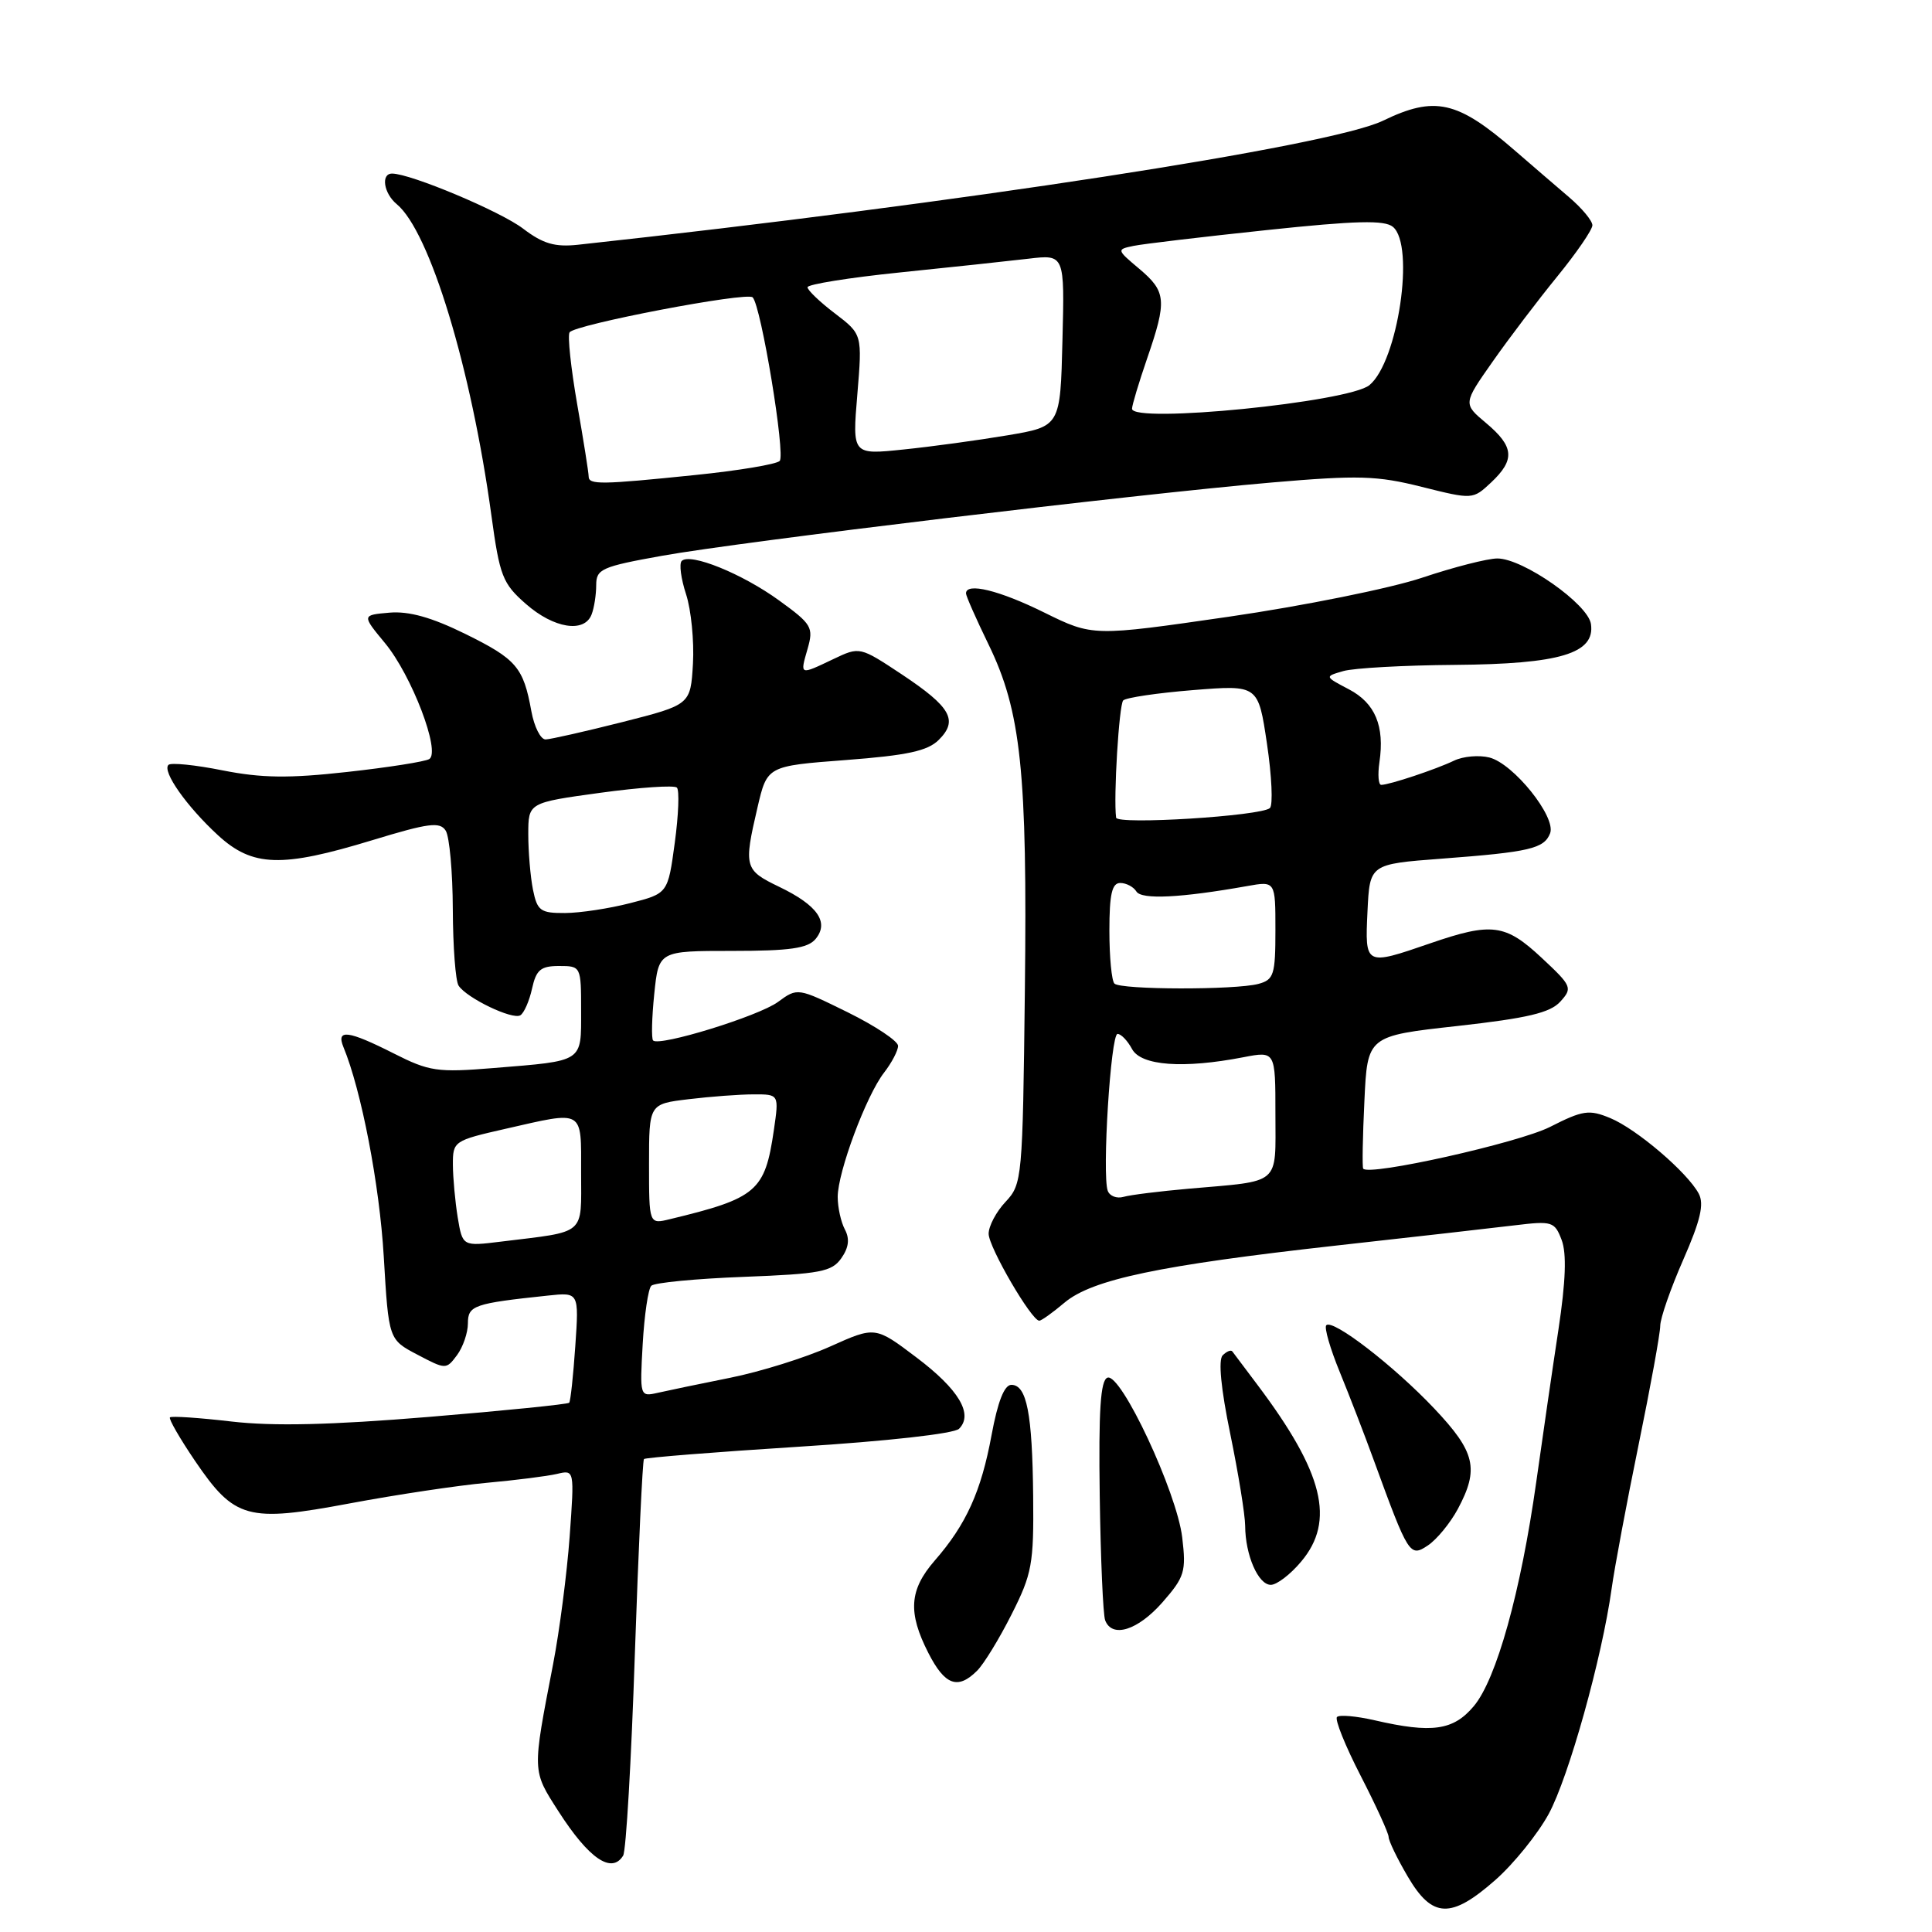 <?xml version="1.0" encoding="UTF-8" standalone="no"?>
<!DOCTYPE svg PUBLIC "-//W3C//DTD SVG 1.1//EN" "http://www.w3.org/Graphics/SVG/1.1/DTD/svg11.dtd" >
<svg xmlns="http://www.w3.org/2000/svg" xmlns:xlink="http://www.w3.org/1999/xlink" version="1.1" viewBox="0 0 256 256">
 <g >
 <path fill="currentColor"
d=" M 198.14 249.11 C 200.58 246.96 203.75 243.03 205.21 240.36 C 207.87 235.45 212.27 219.69 213.55 210.50 C 213.93 207.75 215.53 199.20 217.11 191.50 C 218.69 183.80 219.99 176.68 219.99 175.67 C 220.00 174.66 221.37 170.72 223.04 166.92 C 225.32 161.72 225.83 159.55 225.09 158.16 C 223.58 155.34 216.85 149.59 213.36 148.15 C 210.56 146.99 209.74 147.11 205.37 149.33 C 201.19 151.44 181.34 155.88 180.63 154.85 C 180.49 154.66 180.56 150.62 180.79 145.89 C 181.19 137.27 181.19 137.27 193.11 135.95 C 202.42 134.91 205.41 134.20 206.75 132.72 C 208.39 130.91 208.29 130.66 204.27 126.91 C 199.46 122.42 197.67 122.19 189.50 125.00 C 180.85 127.98 180.86 127.98 181.20 120.75 C 181.50 114.50 181.50 114.50 191.00 113.78 C 202.69 112.90 204.61 112.45 205.40 110.41 C 206.22 108.25 200.54 101.17 197.34 100.37 C 195.97 100.03 193.87 100.21 192.67 100.79 C 190.28 101.94 184.09 104.00 183.02 104.00 C 182.65 104.00 182.54 102.66 182.78 101.01 C 183.49 96.20 182.22 93.17 178.74 91.34 C 175.50 89.64 175.50 89.64 178.00 88.92 C 179.38 88.52 186.03 88.15 192.80 88.10 C 206.71 87.99 211.37 86.59 210.81 82.69 C 210.43 80.04 201.81 74.00 198.41 74.00 C 197.11 74.00 192.62 75.15 188.44 76.55 C 184.26 77.95 172.73 80.28 162.82 81.72 C 144.80 84.33 144.80 84.33 138.38 81.17 C 132.42 78.22 128.00 77.14 128.00 78.63 C 128.00 78.97 129.34 82.01 130.98 85.38 C 135.30 94.25 136.14 102.24 135.80 131.24 C 135.51 156.21 135.44 156.90 133.25 159.24 C 132.01 160.55 131.00 162.46 131.00 163.48 C 131.00 165.25 136.68 175.00 137.71 175.00 C 137.99 175.00 139.49 173.93 141.05 172.61 C 144.71 169.53 153.62 167.66 177.00 165.05 C 187.18 163.92 197.85 162.71 200.72 162.36 C 205.67 161.76 206.00 161.86 206.93 164.31 C 207.60 166.09 207.47 169.77 206.50 176.19 C 205.72 181.31 204.40 190.40 203.56 196.38 C 201.51 210.93 198.29 222.51 195.28 226.08 C 192.57 229.30 189.75 229.70 182.12 227.94 C 179.71 227.39 177.48 227.19 177.16 227.51 C 176.84 227.82 178.25 231.33 180.29 235.29 C 182.33 239.26 184.00 242.91 184.00 243.41 C 184.00 243.91 185.14 246.28 186.54 248.66 C 189.78 254.19 192.26 254.29 198.14 249.11 Z  M 82.57 245.88 C 82.96 245.26 83.65 233.27 84.12 219.22 C 84.60 205.18 85.14 193.53 85.33 193.33 C 85.53 193.14 94.75 192.40 105.83 191.70 C 117.58 190.96 126.43 189.97 127.08 189.32 C 129.01 187.39 127.04 184.09 121.41 179.85 C 115.97 175.74 115.97 175.74 110.00 178.42 C 106.71 179.90 100.75 181.76 96.76 182.56 C 92.77 183.36 88.44 184.26 87.13 184.56 C 84.79 185.09 84.77 185.02 85.16 178.10 C 85.38 174.25 85.89 170.77 86.30 170.37 C 86.71 169.96 92.22 169.43 98.55 169.19 C 108.70 168.80 110.23 168.51 111.48 166.72 C 112.47 165.31 112.61 164.15 111.95 162.91 C 111.43 161.93 111.00 159.99 111.00 158.60 C 111.00 155.31 114.78 145.16 117.15 142.12 C 118.17 140.80 119.00 139.21 119.00 138.58 C 119.00 137.95 116.00 135.95 112.34 134.14 C 105.69 130.87 105.68 130.86 103.09 132.76 C 100.52 134.65 87.37 138.70 86.54 137.87 C 86.30 137.63 86.37 134.86 86.69 131.72 C 87.28 126.00 87.28 126.00 97.02 126.00 C 104.68 126.00 107.03 125.66 108.07 124.42 C 109.90 122.20 108.33 119.95 103.23 117.50 C 98.64 115.29 98.53 114.89 100.37 107.00 C 101.65 101.50 101.65 101.50 112.07 100.71 C 120.21 100.09 122.92 99.51 124.39 98.04 C 127.00 95.45 126.00 93.69 119.51 89.37 C 113.92 85.67 113.92 85.67 110.43 87.33 C 105.92 89.48 105.99 89.51 107.01 85.97 C 107.82 83.13 107.58 82.71 103.23 79.56 C 98.34 76.01 91.45 73.22 90.33 74.33 C 89.97 74.69 90.23 76.68 90.91 78.75 C 91.58 80.81 91.99 84.95 91.82 87.94 C 91.50 93.38 91.50 93.38 82.50 95.67 C 77.55 96.92 72.96 97.96 72.30 97.98 C 71.63 97.99 70.79 96.31 70.41 94.25 C 69.36 88.42 68.44 87.34 61.64 83.99 C 57.19 81.80 54.18 80.96 51.61 81.18 C 47.94 81.50 47.94 81.50 51.01 85.21 C 54.55 89.48 58.42 99.62 56.88 100.58 C 56.33 100.92 51.43 101.69 45.99 102.29 C 38.26 103.15 34.67 103.10 29.50 102.08 C 25.87 101.35 22.64 101.03 22.32 101.35 C 21.46 102.21 24.74 106.86 28.89 110.68 C 33.47 114.88 37.30 115.00 49.33 111.33 C 56.81 109.05 58.30 108.86 59.06 110.07 C 59.56 110.86 59.98 115.55 60.00 120.50 C 60.02 125.45 60.36 130.00 60.77 130.61 C 61.86 132.26 67.92 135.17 68.95 134.53 C 69.44 134.23 70.14 132.63 70.50 130.99 C 71.05 128.50 71.65 128.00 74.08 128.00 C 76.98 128.00 77.00 128.04 77.00 133.93 C 77.00 140.81 77.42 140.54 65.40 141.52 C 57.95 142.13 56.88 141.97 52.18 139.59 C 46.13 136.53 44.51 136.32 45.51 138.75 C 47.88 144.48 50.29 156.97 50.85 166.50 C 51.50 177.50 51.50 177.50 55.31 179.50 C 59.07 181.48 59.13 181.48 60.56 179.56 C 61.35 178.49 62.00 176.60 62.00 175.35 C 62.00 172.98 62.78 172.71 72.61 171.67 C 76.72 171.23 76.72 171.23 76.23 178.36 C 75.96 182.29 75.60 185.66 75.42 185.87 C 75.24 186.07 66.87 186.92 56.80 187.75 C 43.85 188.82 36.22 189.00 30.69 188.36 C 26.40 187.86 22.72 187.61 22.52 187.81 C 22.33 188.01 23.82 190.59 25.83 193.56 C 31.09 201.29 32.78 201.75 46.33 199.21 C 52.47 198.06 60.65 196.83 64.50 196.48 C 68.35 196.13 72.54 195.60 73.81 195.30 C 76.12 194.75 76.12 194.75 75.48 203.63 C 75.12 208.51 74.14 216.10 73.29 220.50 C 70.51 234.89 70.49 234.54 74.00 240.01 C 78.03 246.29 81.05 248.35 82.57 245.88 Z  M 129.47 221.38 C 130.36 220.50 132.42 217.13 134.04 213.91 C 136.75 208.55 136.99 207.23 136.90 198.28 C 136.79 187.27 136.05 183.50 134.01 183.50 C 133.08 183.50 132.21 185.71 131.39 190.14 C 130.01 197.62 128.03 202.00 123.86 206.78 C 120.48 210.67 120.27 213.66 123.02 219.04 C 125.20 223.31 126.92 223.93 129.47 221.38 Z  M 154.02 212.33 C 156.97 208.96 157.19 208.25 156.65 203.72 C 155.94 197.72 148.52 181.86 146.74 182.55 C 145.82 182.90 145.56 186.89 145.72 198.21 C 145.84 206.56 146.16 213.98 146.44 214.70 C 147.36 217.10 150.76 216.03 154.02 212.33 Z  M 172.41 206.92 C 176.96 201.52 175.38 195.14 166.62 183.50 C 164.97 181.30 163.47 179.31 163.29 179.07 C 163.11 178.83 162.54 179.06 162.01 179.59 C 161.41 180.19 161.78 184.01 163.02 190.02 C 164.09 195.23 164.98 200.71 164.99 202.18 C 165.01 206.06 166.72 210.00 168.39 210.00 C 169.18 210.00 170.99 208.62 172.41 206.92 Z  M 193.17 199.95 C 196.02 194.62 195.50 192.41 190.05 186.64 C 184.71 180.99 176.60 174.74 175.74 175.60 C 175.44 175.89 176.25 178.69 177.53 181.81 C 178.81 184.94 180.84 190.20 182.04 193.50 C 186.64 206.10 186.81 206.37 189.20 204.78 C 190.37 204.00 192.16 201.83 193.17 199.95 Z  M 78.39 81.42 C 78.73 80.55 79.00 78.79 79.00 77.52 C 79.00 75.40 79.72 75.08 87.75 73.64 C 98.23 71.76 150.22 65.51 168.56 63.93 C 180.00 62.95 182.45 63.02 188.38 64.51 C 195.15 66.20 195.15 66.20 197.58 63.93 C 200.78 60.92 200.63 59.18 196.93 56.07 C 193.86 53.50 193.86 53.50 197.78 47.92 C 199.93 44.85 203.79 39.77 206.35 36.63 C 208.91 33.49 211.00 30.44 211.00 29.85 C 211.00 29.25 209.61 27.58 207.91 26.13 C 206.22 24.69 202.96 21.88 200.66 19.89 C 193.10 13.34 190.12 12.67 183.24 16.00 C 176.26 19.37 127.09 26.94 76.59 32.43 C 73.52 32.76 71.95 32.30 69.32 30.30 C 66.33 28.01 54.40 23.00 51.95 23.00 C 50.44 23.00 50.84 25.63 52.58 27.06 C 56.95 30.69 62.44 48.75 65.11 68.28 C 66.21 76.33 66.59 77.32 69.69 80.03 C 73.38 83.27 77.43 83.92 78.39 81.42 Z  M 146.78 157.78 C 146.01 155.63 147.18 137.00 148.08 137.00 C 148.55 137.00 149.41 137.90 150.00 139.00 C 151.19 141.22 156.79 141.63 164.75 140.09 C 169.00 139.27 169.00 139.27 169.00 147.62 C 169.00 157.17 169.86 156.43 157.50 157.51 C 153.65 157.85 149.77 158.33 148.87 158.59 C 147.97 158.85 147.03 158.48 146.78 157.78 Z  M 147.67 130.33 C 147.30 129.97 147.00 126.82 147.00 123.33 C 147.00 118.49 147.34 117.00 148.44 117.00 C 149.23 117.00 150.20 117.51 150.58 118.13 C 151.26 119.23 156.48 118.97 165.25 117.41 C 169.00 116.74 169.00 116.74 169.00 123.25 C 169.00 129.16 168.79 129.82 166.75 130.37 C 163.69 131.19 148.50 131.16 147.67 130.33 Z  M 147.89 108.34 C 147.53 105.63 148.28 93.39 148.83 92.81 C 149.20 92.44 153.37 91.82 158.11 91.44 C 166.72 90.75 166.72 90.75 167.88 98.55 C 168.52 102.85 168.69 106.68 168.27 107.07 C 167.12 108.13 148.02 109.32 147.89 108.34 Z  M 60.65 161.32 C 60.31 159.22 60.02 156.07 60.01 154.33 C 60.00 151.22 60.14 151.13 66.95 149.58 C 77.50 147.18 77.00 146.89 77.00 155.42 C 77.00 163.80 77.79 163.12 66.39 164.52 C 61.29 165.15 61.29 165.15 60.65 161.32 Z  M 86.00 154.25 C 86.00 146.28 86.00 146.28 91.25 145.65 C 94.14 145.30 98.01 145.01 99.86 145.01 C 103.23 145.00 103.23 145.00 102.54 149.75 C 101.36 157.86 100.29 158.77 88.75 161.55 C 86.00 162.22 86.00 162.22 86.00 154.25 Z  M 70.62 117.88 C 70.28 116.16 70.00 112.86 70.00 110.55 C 70.00 106.36 70.00 106.36 79.54 105.05 C 84.78 104.33 89.35 104.02 89.69 104.36 C 90.04 104.70 89.91 108.00 89.41 111.68 C 88.50 118.39 88.50 118.39 83.50 119.67 C 80.75 120.38 76.87 120.97 74.88 120.98 C 71.61 121.00 71.19 120.69 70.62 117.88 Z  M 78.00 63.13 C 78.00 62.65 77.32 58.35 76.48 53.56 C 75.65 48.78 75.19 44.49 75.47 44.04 C 76.11 43.01 98.97 38.64 99.73 39.40 C 100.85 40.51 104.11 60.29 103.31 61.08 C 102.87 61.52 97.84 62.36 92.14 62.94 C 79.59 64.23 78.00 64.25 78.00 63.13 Z  M 113.60 52.28 C 114.26 44.30 114.26 44.30 110.63 41.53 C 108.63 40.01 107.00 38.45 107.00 38.06 C 107.00 37.68 112.51 36.79 119.25 36.10 C 125.99 35.41 133.65 34.59 136.28 34.28 C 141.07 33.71 141.07 33.71 140.78 45.11 C 140.50 56.50 140.50 56.50 133.50 57.68 C 129.65 58.33 123.45 59.18 119.72 59.56 C 112.93 60.27 112.93 60.27 113.60 52.28 Z  M 150.00 54.16 C 150.00 53.69 150.90 50.70 152.00 47.50 C 154.65 39.81 154.54 38.64 150.96 35.62 C 147.95 33.09 147.94 33.05 150.21 32.58 C 151.47 32.32 159.39 31.38 167.82 30.49 C 179.69 29.23 183.46 29.14 184.57 30.06 C 187.52 32.51 185.24 47.90 181.46 51.03 C 178.74 53.29 150.00 56.15 150.00 54.16 Z "/>
</g>
</svg>
